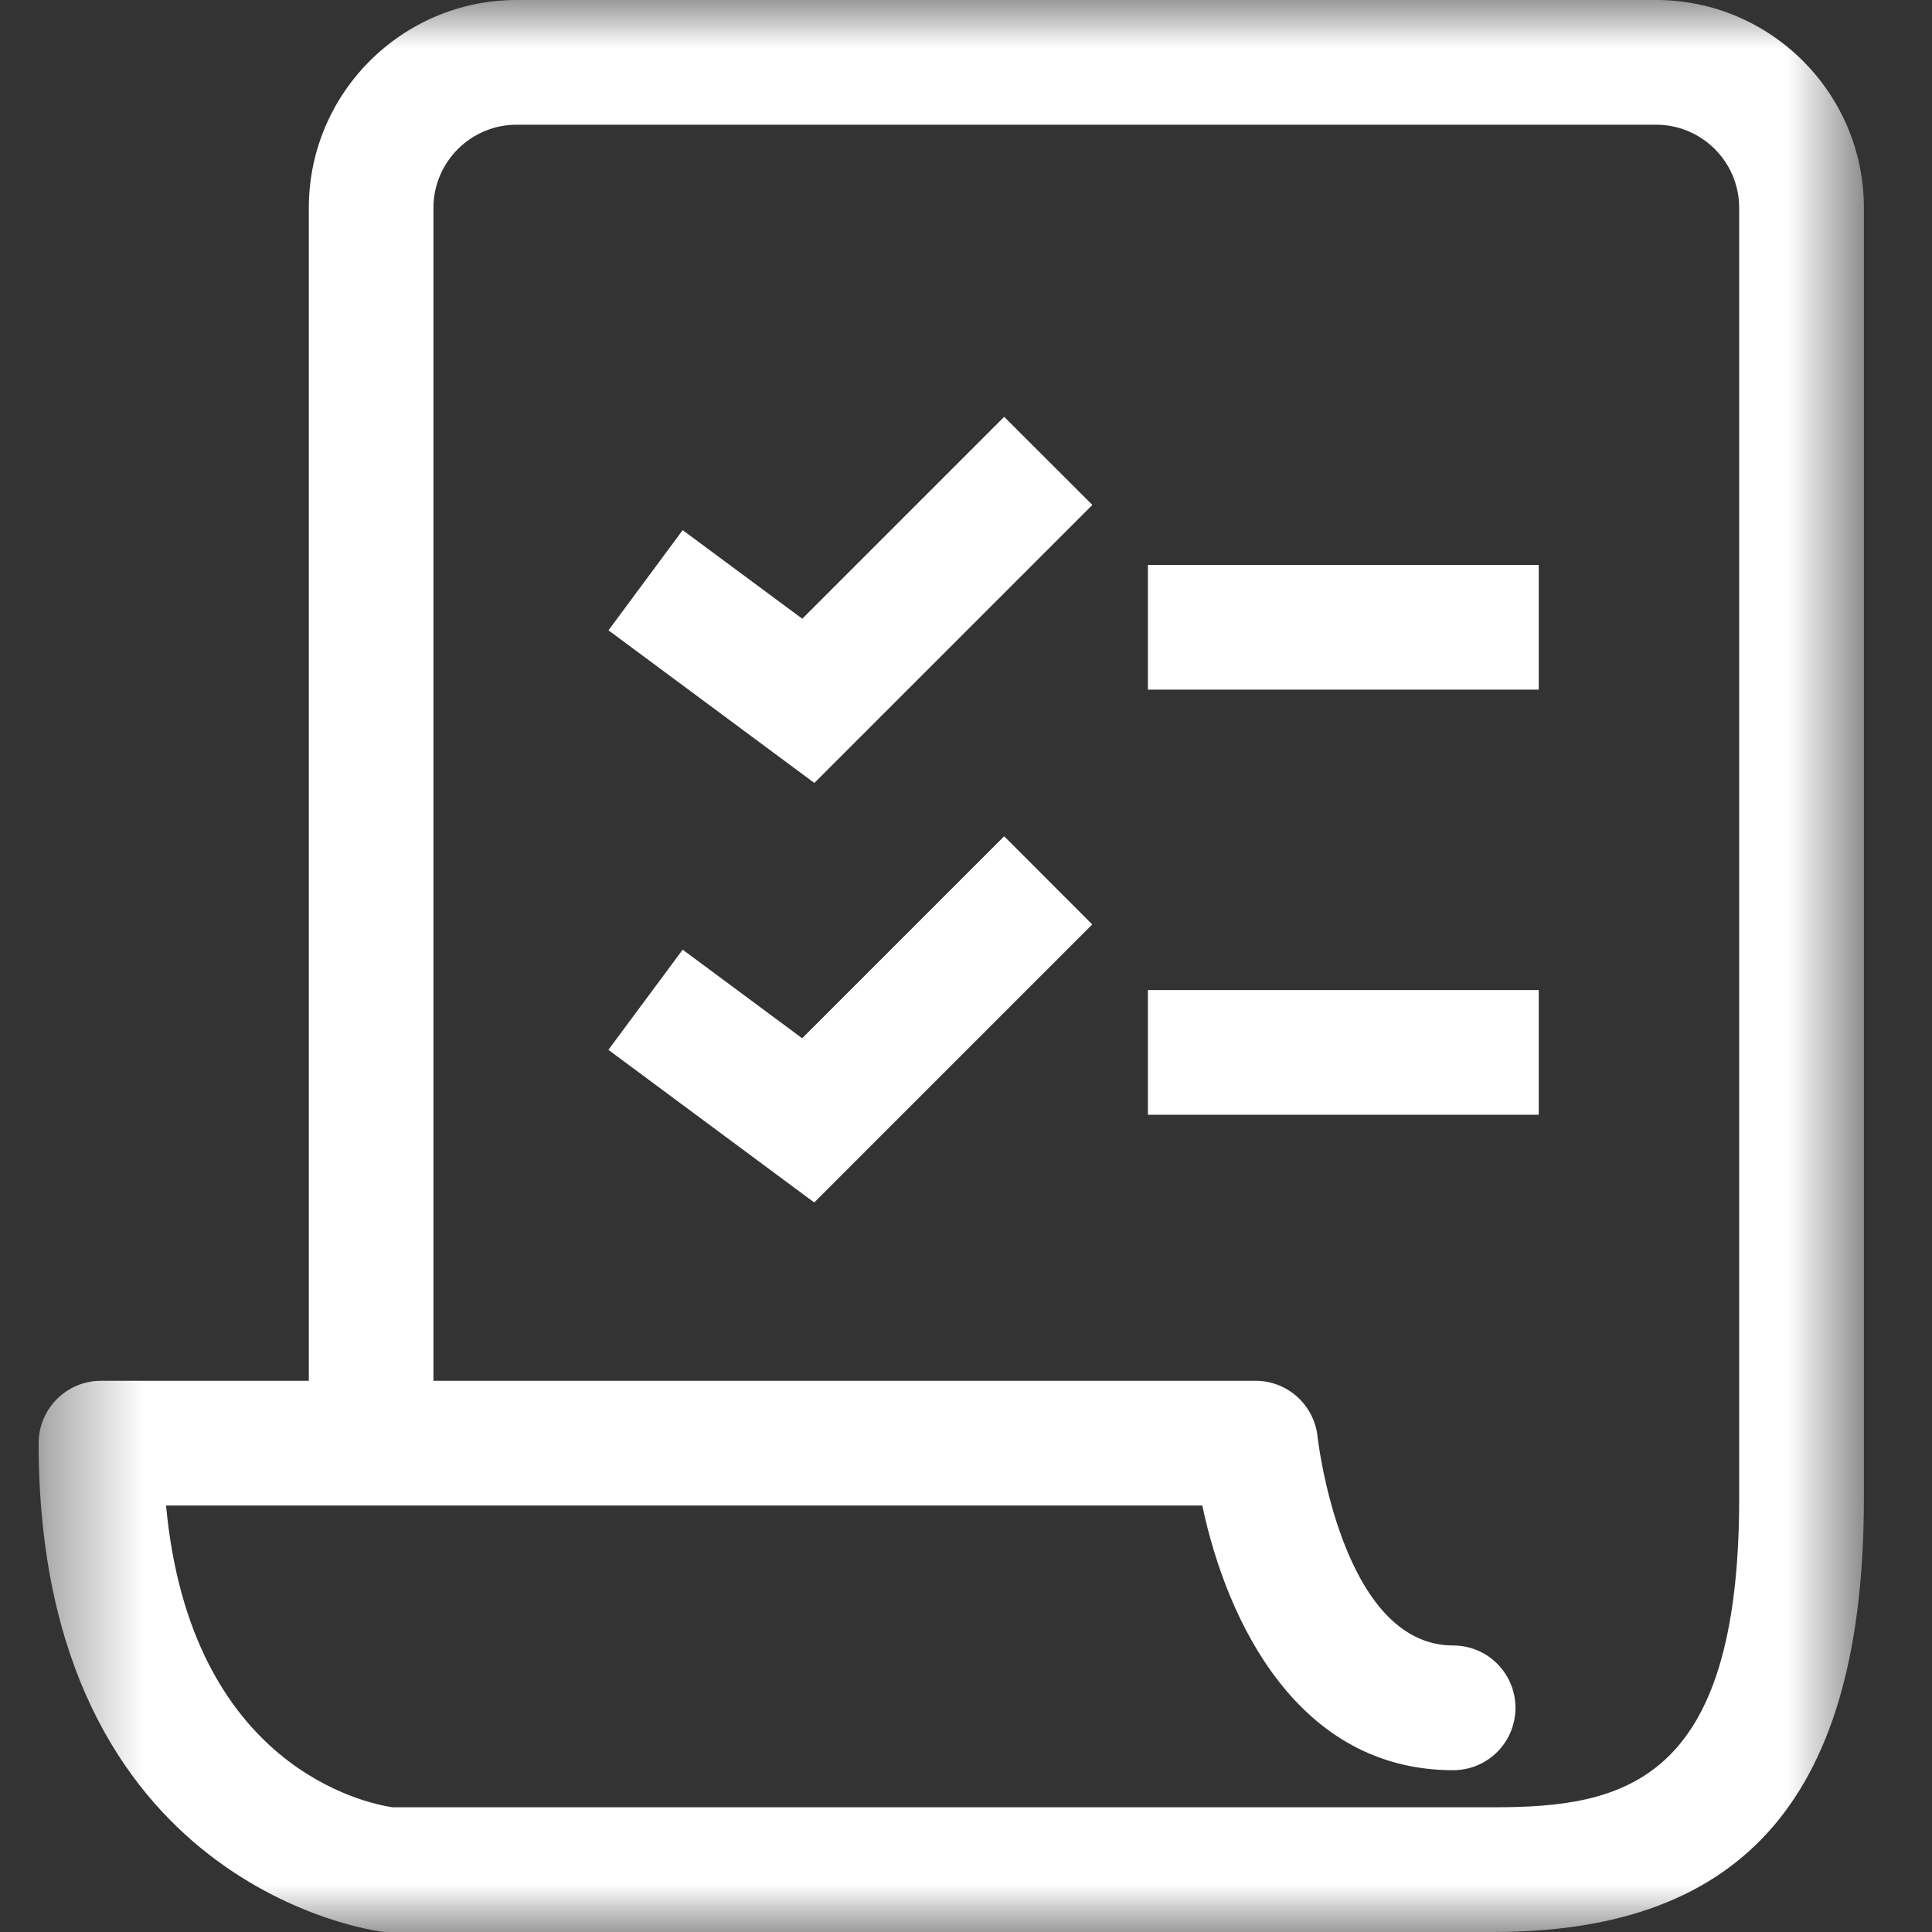 <svg width="20" height="20" viewBox="0 0 20 20" fill="none" xmlns="http://www.w3.org/2000/svg">
<rect x="0" y="0" width="20" height="20" fill="#333333" stroke="none"/>
<path fill-rule="evenodd" clip-rule="evenodd" d="M11.883 7.139H15.929V5.848H11.883V7.139Z" fill="white"/>
<path fill-rule="evenodd" clip-rule="evenodd" d="M11.883 11.54H15.929V10.249H11.883V11.54Z" fill="white"/>
<mask id="mask0" mask-type="alpha" maskUnits="userSpaceOnUse" x="0" y="0" width="20" height="20">
<path fill-rule="evenodd" clip-rule="evenodd" d="M19.295 20V0H0.4L0.4 20H19.295Z" fill="white"/>
</mask>
<g mask="url(#mask0)">
<path fill-rule="evenodd" clip-rule="evenodd" d="M18.004 15.511C18.004 18.465 16.801 18.709 15.459 18.709H14.846H10.617H4.064C3.799 18.67 1.971 18.303 1.719 15.585H12.446C12.702 16.799 13.444 18.325 15.043 18.325C15.4 18.325 15.688 18.036 15.688 17.68C15.688 17.323 15.4 17.034 15.043 17.034C13.888 17.034 13.642 14.899 13.64 14.879C13.608 14.547 13.33 14.294 12.998 14.294H4.487V2.151C4.487 1.677 4.874 1.291 5.348 1.291H17.144C17.618 1.291 18.004 1.677 18.004 2.151V15.511ZM17.144 0H5.348C4.162 0 3.197 0.966 3.197 2.151V14.294H1.045C0.688 14.294 0.4 14.584 0.4 14.94C0.4 19.558 3.918 19.992 3.954 19.997C3.977 19.999 4 20 4.023 20H5.348H14.846H15.459C18.076 20 19.295 18.573 19.295 15.511V2.151C19.295 0.966 18.33 0 17.144 0Z" fill="white"/>
</g>
<path fill-rule="evenodd" clip-rule="evenodd" d="M8.305 6.405L7.067 5.488L6.299 6.525L8.43 8.105L11.308 5.227L10.395 4.315L8.305 6.405Z" fill="white"/>
<path fill-rule="evenodd" clip-rule="evenodd" d="M8.304 10.748L7.067 9.831L6.298 10.868L8.429 12.448L11.307 9.57L10.395 8.657L8.304 10.748Z" fill="white"/>
</svg>
